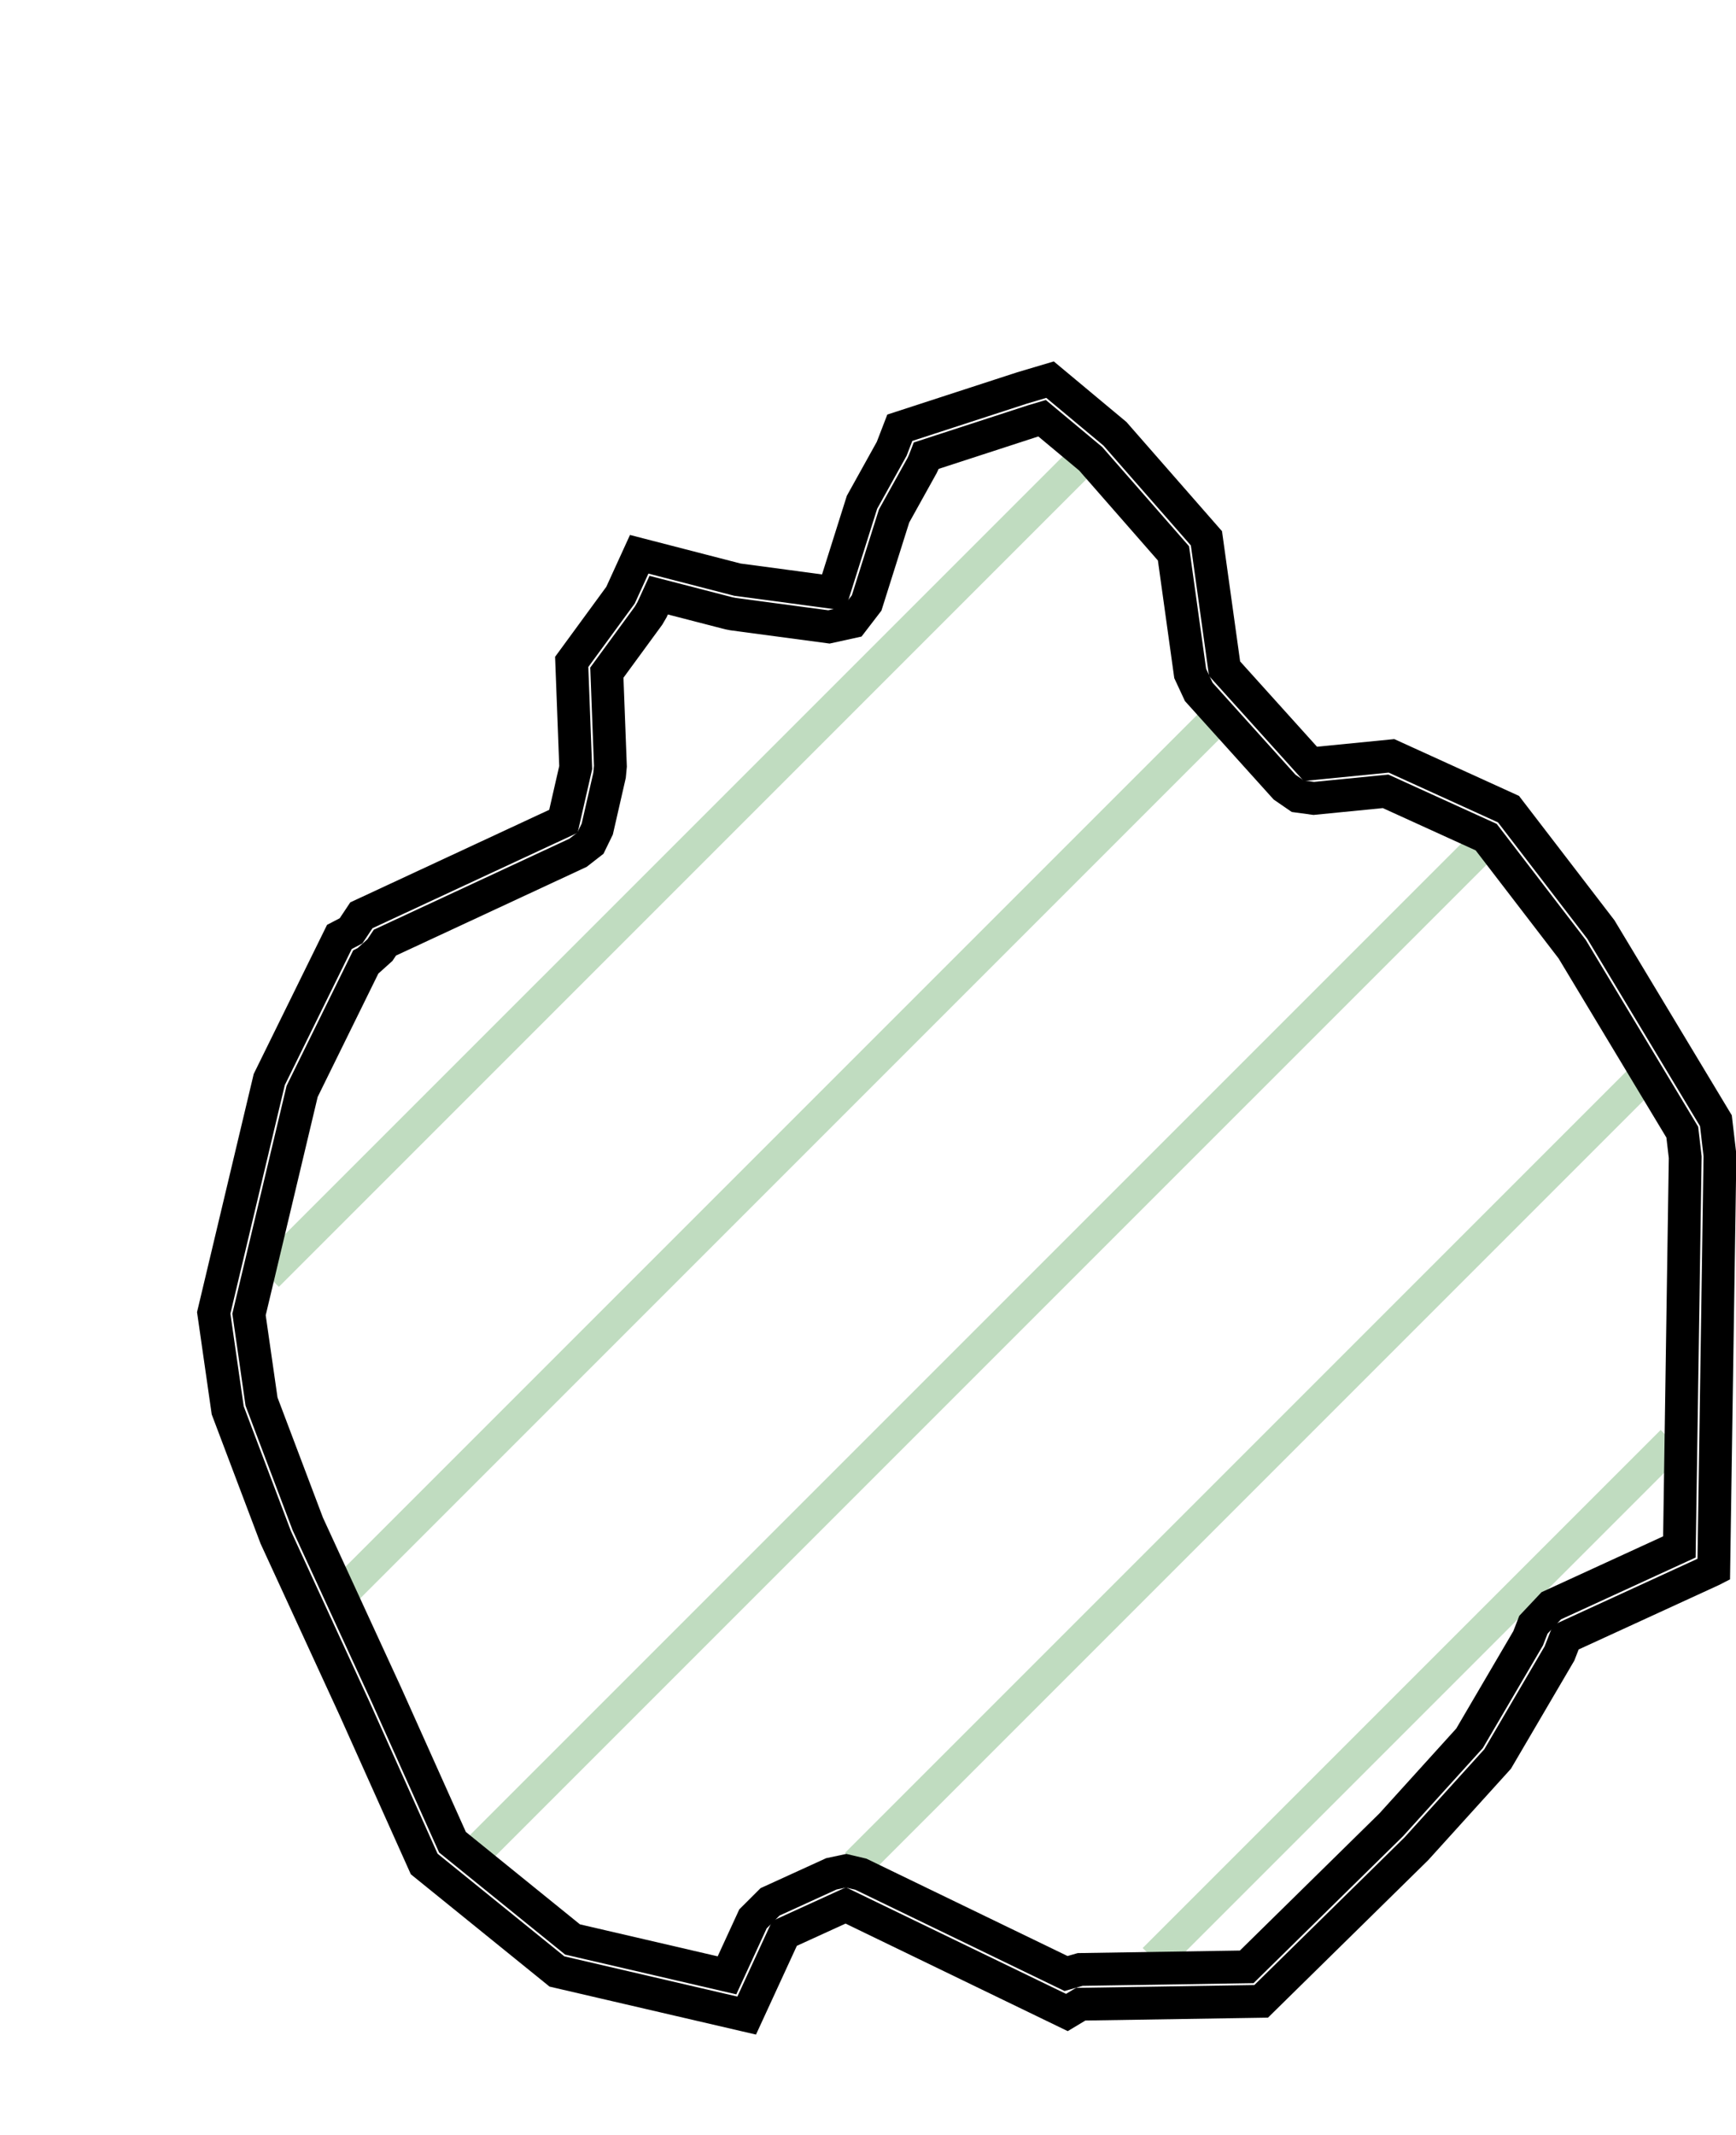 <?xml version="1.0" encoding="UTF-8"?>
<!-- netfabb SVG Slice Export -->
<!-- Layer: 45 -->
<!-- Z-Height: 18.000 -->


<svg xmlns="http://www.w3.org/2000/svg"	xmlns:xlink="http://www.w3.org/1999/xlink" xmlns:ev="http://www.w3.org/2001/xml-events" version="1.1" baseProfile="full" width="100.000mm" height="122.943mm" viewBox="-49.999 -61.469 100.000 122.943" style="border: 0px; background-color: #FFFFFF"> 
<line x1="-34.603" y1="11.975" x2="12.251" y2="-34.878" stroke="#C0DCC0" stroke-width="0.500mm" />
<line x1="-30.011" y1="30.011" x2="19.917" y2="-19.917" stroke="#C0DCC0" stroke-width="0.500mm" />
<line x1="-22.512" y1="45.139" x2="35.373" y2="-12.745" stroke="#C0DCC0" stroke-width="0.500mm" />
<line x1="-0.657" y1="45.912" x2="44.518" y2="0.737" stroke="#C0DCC0" stroke-width="0.500mm" />
<line x1="16.492" y1="51.390" x2="46.329" y2="21.554" stroke="#C0DCC0" stroke-width="0.500mm" />
<polygon points="40.195 32.829  39.835 33.755  36.270 39.837  31.589 45.006  22.648 53.794  12.253 53.958  11.458 54.436  -1.281 48.271  -4.809 49.882  -6.987 54.613  -17.917 52.074  -25.564 45.883  -29.570 36.948  -34.116 27.070  -36.883 19.753  -37.688 14.143  -34.489 0.703  -30.449 -7.509  -29.778 -7.859  -29.182 -8.755  -17.544 -14.168  -16.836 -17.264  -17.067 -23.349  -14.255 -27.192  -13.179 -29.547  -7.519 -28.085  -1.984 -27.345  -0.345 -32.542  1.366 -35.622  1.833 -36.834  8.877 -39.126  10.487 -39.604  14.227 -36.486  19.496 -30.466  20.541 -22.959  25.483 -17.476  30.157 -17.937  36.895 -14.869  42.218 -7.934  48.844 3.076  49.077 5.075  48.720 28.909  48.617 28.962  " stroke="#000000" stroke-width="0.500mm" style="fill:none" />
<polygon points="39.360 31.011  38.331 32.104  38.027 32.885  34.651 38.646  30.143 43.623  21.817 51.807  12.221 51.958  11.409 52.191  -0.410 46.471  -1.259 46.271  -2.112 46.452  -5.640 48.063  -6.626 49.046  -8.122 52.296  -17.018 50.230  -23.934 44.630  -27.745 36.130  -27.753 36.112  -32.270 26.298  -34.934 19.252  -35.654 14.236  -32.595 1.385  -28.943 -6.039  -28.853 -6.086  -28.113 -6.751  -27.828 -7.180  -16.701 -12.355  -15.989 -12.910  -15.594 -13.722  -14.886 -16.818  -14.837 -17.340  -15.042 -22.730  -12.641 -26.011  -12.436 -26.361  -12.056 -27.192  -8.019 -26.149  -7.784 -26.103  -2.249 -25.363  -0.911 -25.657  -0.077 -26.743  1.502 -31.749  3.114 -34.651  3.232 -34.903  3.357 -35.226  9.491 -37.222  10.029 -37.382  12.826 -35.050  17.597 -29.599  18.560 -22.683  19.055 -21.620  23.997 -16.137  24.761 -15.611  25.679 -15.486  29.817 -15.894  35.611 -13.256  40.564 -6.803  46.907 3.736  47.075 5.178  46.739 27.623  " stroke="#000000" stroke-width="0.500mm" style="fill:none" />
</svg>
